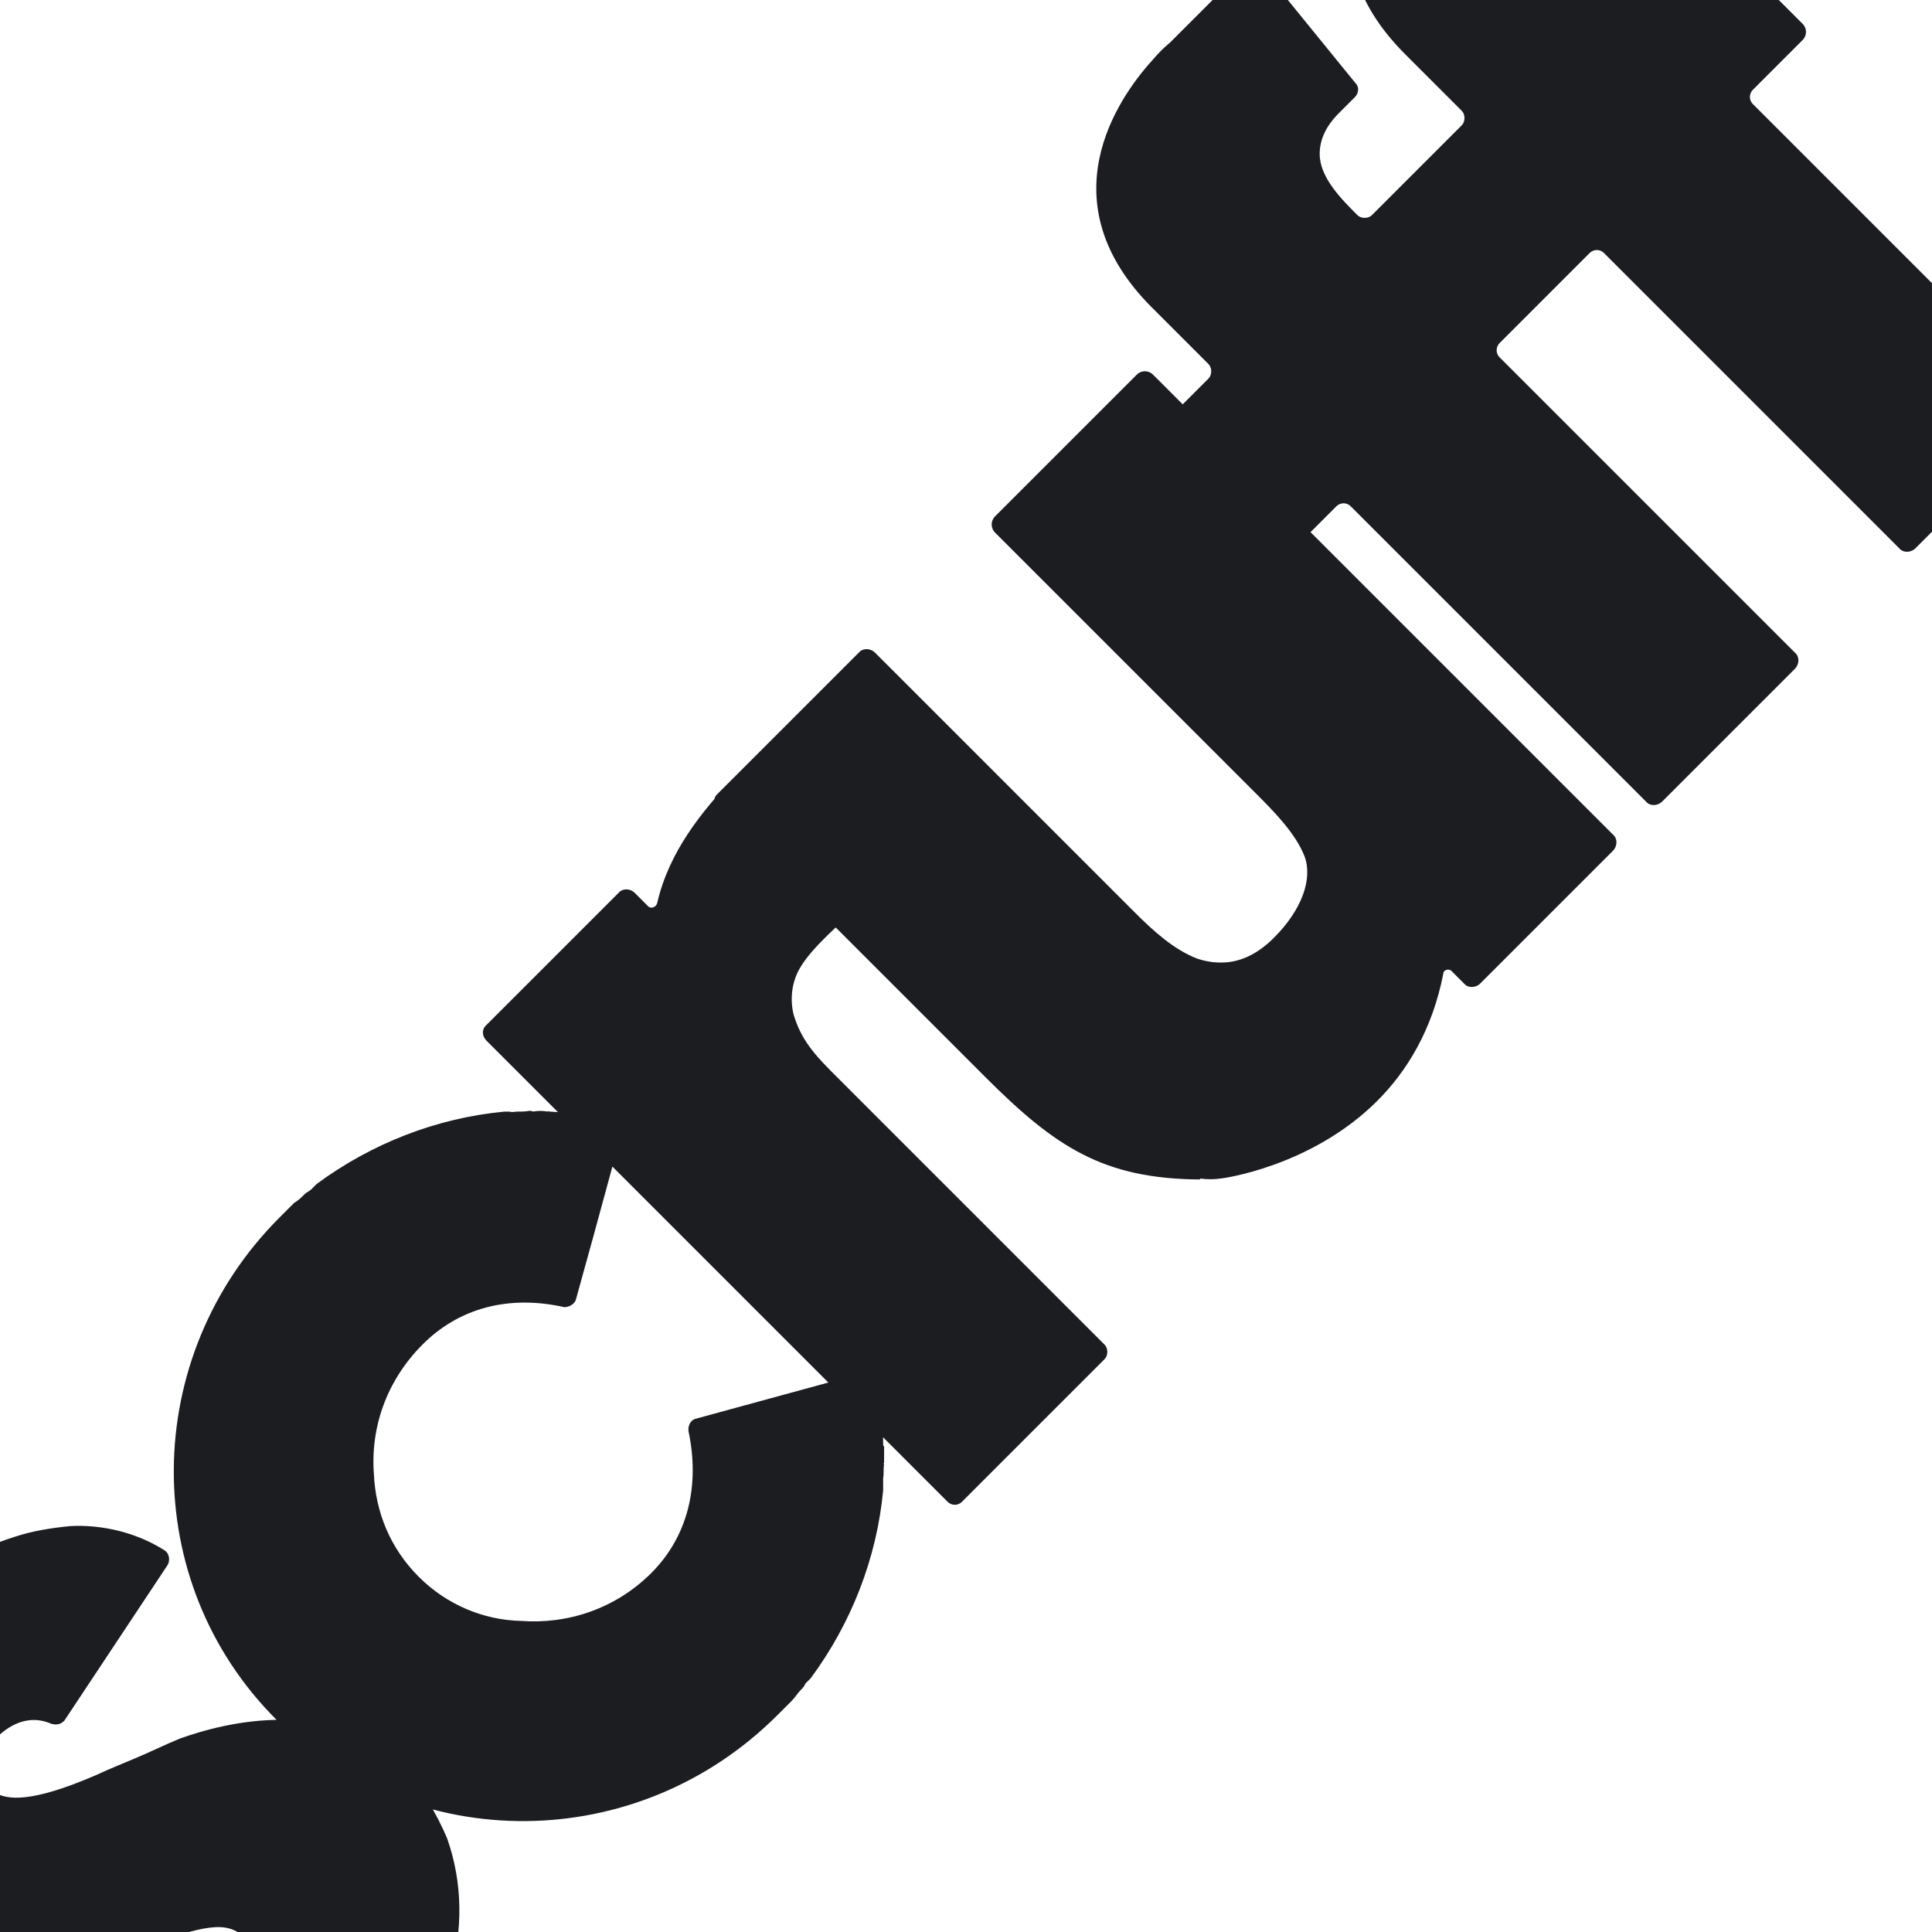 <svg width="512" height="512" viewBox="0 0 512 512" fill="none" xmlns="http://www.w3.org/2000/svg">
<rect x="0" y="0" width="512" height="512" fill="#808080" stroke="none"/>
<g clip-path="url(#clip0_7_6)">
<rect width="512" height="512" fill="white"/>
<path d="M47.59 460.772C43.527 462.45 39.703 464.366 35.639 466.044C32.293 467.482 29.186 468.681 25.601 470.358C7.913 478.027 1.943 476.841 -1.16 475.173C-2.83 473.981 -4.26 471.594 -4.495 468.967C-4.49 465.145 -2.574 461.798 0.535 459.166C5.557 455.098 10.095 455.331 13.437 456.76C14.87 457.235 16.064 456.995 17.021 456.038L44.31 414.914C45.268 413.479 44.793 411.569 43.599 410.854C33.098 404.18 22.11 404.196 18.527 404.439C13.749 404.924 8.732 405.648 3.713 407.327C-6.085 410.446 -16.125 415.715 -25.691 423.372C-41.474 435.816 -52.246 452.313 -55.853 469.277C-57.294 475.012 -57.78 480.746 -57.31 486.478C-57.077 490.539 -54.239 511.077 -37.773 522.281C-26.557 530.148 -11.032 531.321 7.846 526.278C8.324 526.278 9.041 526.038 9.28 525.799L9.758 525.798C13.342 524.599 16.927 523.399 20.751 521.961C26.009 520.042 31.027 518.363 34.851 516.925L35.329 516.924C54.926 509.731 59.705 509.246 64.477 513.062C66.624 514.731 68.054 517.117 67.811 519.745C67.808 522.612 66.607 526.674 60.629 531.221C57.999 533.374 52.263 535.771 46.292 534.585C45.098 534.348 43.664 534.828 43.185 535.784L15.896 577.863C14.938 579.298 15.652 581.446 17.323 582.161C29.737 586.921 42.157 588.337 54.581 585.931C65.335 582.81 76.57 576.823 87.57 568.208C91.157 565.576 94.266 562.466 97.137 559.596C118.905 537.828 126.825 510.824 118.498 487.188C115.641 480.503 112.066 474.537 107.773 469.765C89.17 448.771 59.54 456.456 47.59 460.772ZM228.352 363.975L184.384 375.98C183.189 376.22 182.231 377.655 182.468 379.327C185.553 393.894 182.19 407.275 172.622 416.843C163.054 426.411 150.388 430.49 137.968 429.552C128.175 429.326 118.387 425.279 110.992 417.885C103.359 410.251 99.55 400.702 99.087 390.67C98.148 378.25 102.465 365.823 112.034 356.255C121.602 346.687 134.745 343.085 149.55 346.409C150.983 346.407 152.418 345.449 152.658 344.255L157.22 327.766L164.903 299.569C165.143 298.374 164.429 297.181 163.234 296.944C160.13 296.231 157.264 295.758 154.399 295.284C151.533 294.81 148.666 294.814 145.561 294.58C145.561 294.58 145.323 294.341 145.084 294.58C143.89 294.343 142.456 294.345 141.262 294.586C141.023 294.347 140.784 294.586 140.545 294.348C139.351 294.588 138.395 294.59 136.962 294.592C136.484 294.592 135.767 294.832 135.051 294.594C134.573 294.595 134.096 294.596 133.618 294.596C115.7 296.293 98.492 303.006 83.906 313.775C83.428 314.254 82.949 314.732 82.471 315.21C81.993 315.689 81.276 315.929 80.797 316.407C79.84 317.364 79.123 318.082 77.927 318.8C77.688 319.039 77.449 319.278 77.21 319.517C76.253 320.474 75.057 321.67 74.1 322.627C37.024 359.704 36.702 419.183 73.198 455.679C109.455 491.936 168.934 491.615 206.011 454.538C206.968 453.581 208.164 452.385 209.121 451.428C209.36 451.189 209.599 450.95 209.838 450.711C210.795 449.754 211.274 448.798 212.231 447.841C212.709 447.362 213.188 446.884 213.428 446.167C213.906 445.689 214.384 445.21 214.863 444.732C225.632 430.146 232.345 412.938 234.042 395.02C234.043 394.542 234.043 394.065 234.044 393.587C234.045 393.109 234.046 392.154 234.047 391.676C234.287 390.481 234.05 389.287 234.29 388.093C234.052 387.854 234.291 387.615 234.291 387.615C234.293 386.182 234.296 384.271 234.297 383.315C234.059 383.077 234.059 383.077 234.059 383.077C234.063 380.21 233.828 377.105 233.354 374.239C233.118 372.568 232.406 368.986 231.932 366.12C231.457 364.687 230.025 363.734 228.352 363.975ZM194.295 206.249C186.161 214.86 177.308 225.621 174.184 239.241C173.943 240.436 172.509 240.916 171.794 240.2L168.216 236.622C167.023 235.429 165.112 235.432 164.155 236.389L128.753 271.791C127.557 272.987 127.793 274.659 128.986 275.851L251.117 397.982C252.071 398.936 253.743 399.173 254.939 397.977L292.733 360.183C293.69 359.226 293.693 357.315 292.738 356.361L221.654 285.277C216.884 280.506 212.829 276.451 210.688 270.004C209.736 267.617 208.789 261.408 212.38 255.909C215.492 250.888 222.906 244.428 226.493 241.318C227.689 240.122 227.93 238.45 226.738 237.257L198.355 206.482C197.402 205.05 195.491 205.053 194.295 206.249ZM301.259 99.285L263.704 136.84C262.508 138.036 262.505 139.947 263.698 141.14L332.635 210.077C337.406 214.848 343.369 220.811 345.749 227.018C347.891 232.987 345.013 241.113 337.597 248.528C333.77 252.355 329.706 254.511 325.406 254.995C322.778 255.237 320.151 255.002 317.286 254.05C311.078 251.67 305.591 246.662 300.821 241.891L231.884 172.954C230.691 171.761 228.78 171.764 227.823 172.721L190.029 210.515C188.833 211.711 189.069 213.383 190.262 214.575L261.108 285.421C279.713 304.027 292.362 312.369 317.921 312.573L318.16 312.333C319.832 312.57 321.743 312.567 323.415 312.326C323.893 312.325 347.545 309.187 365.007 291.725C372.901 283.831 379.605 272.834 382.492 258.02C382.493 257.065 383.927 256.585 384.643 257.301L388.221 260.879C389.175 261.833 391.086 261.83 392.282 260.634L427.445 225.471C428.641 224.275 428.643 222.364 427.689 221.41L305.558 99.279C304.366 98.087 302.455 98.089 301.259 99.285ZM354.762 30.038L359.068 25.733C360.025 24.776 360.266 23.104 359.312 22.149L334.273 -8.63C333.081 -9.823 331.17 -9.82 329.974 -8.624L310.12 11.23C309.88 11.469 307.967 12.905 305.336 16.014C296.005 26.299 277.335 53.556 305.244 81.465L320.272 96.492C321.226 97.447 321.223 99.358 320.267 100.314L307.11 113.471C305.914 114.667 306.151 116.338 307.105 117.292L336.922 147.11C338.115 148.302 339.787 148.539 340.983 147.343L354.139 134.187C355.096 133.23 356.768 132.989 357.961 134.181L429.522 205.742L436.439 212.66C437.393 213.614 439.304 213.611 440.5 212.415L475.663 177.252C476.859 176.056 476.862 174.145 475.908 173.191L397.429 94.713C396.237 93.52 396.478 91.847 397.435 90.891L410.591 77.734C411.787 76.538 411.79 74.627 410.597 73.435L380.78 43.618C379.826 42.664 377.915 42.666 376.719 43.862L363.563 57.019C362.606 57.975 360.695 57.978 359.741 57.024C355.447 52.73 349.722 47.005 349.731 40.795C349.736 36.973 351.413 33.387 354.762 30.038ZM421.879 -37.079L426.185 -41.385C427.142 -42.341 427.383 -44.014 426.429 -44.968L401.391 -75.747C400.198 -76.94 398.287 -76.937 397.091 -75.741L377.237 -55.887C376.998 -55.648 375.085 -54.212 372.453 -51.103C363.123 -40.819 344.453 -13.562 372.361 14.347L387.389 29.375C388.343 30.329 388.341 32.24 387.384 33.197L374.228 46.353C373.032 47.549 373.268 49.221 374.222 50.175L404.039 79.992C405.232 81.185 406.904 81.421 408.1 80.225L421.256 67.069C422.213 66.112 423.885 65.871 425.078 67.064L496.639 138.625L503.557 145.542C504.511 146.497 506.422 146.494 507.618 145.298L542.781 110.135C543.977 108.939 543.979 107.028 543.025 106.074L464.547 27.595C463.354 26.403 463.595 24.73 464.552 23.773L477.708 10.617C478.904 9.421 478.907 7.51 477.714 6.317L447.897 -23.5C446.943 -24.454 445.032 -24.451 443.836 -23.255L430.68 -10.099C429.723 -9.142 427.812 -9.139 426.858 -10.094C422.564 -14.387 416.839 -20.112 416.848 -26.323C416.853 -30.145 418.531 -33.73 421.879 -37.079Z" fill="#1C1D21"/>
</g>
<defs>
<clipPath id="clip0_7_6">
<rect width="512" height="512" fill="white"/>
</clipPath>
</defs>
</svg>
